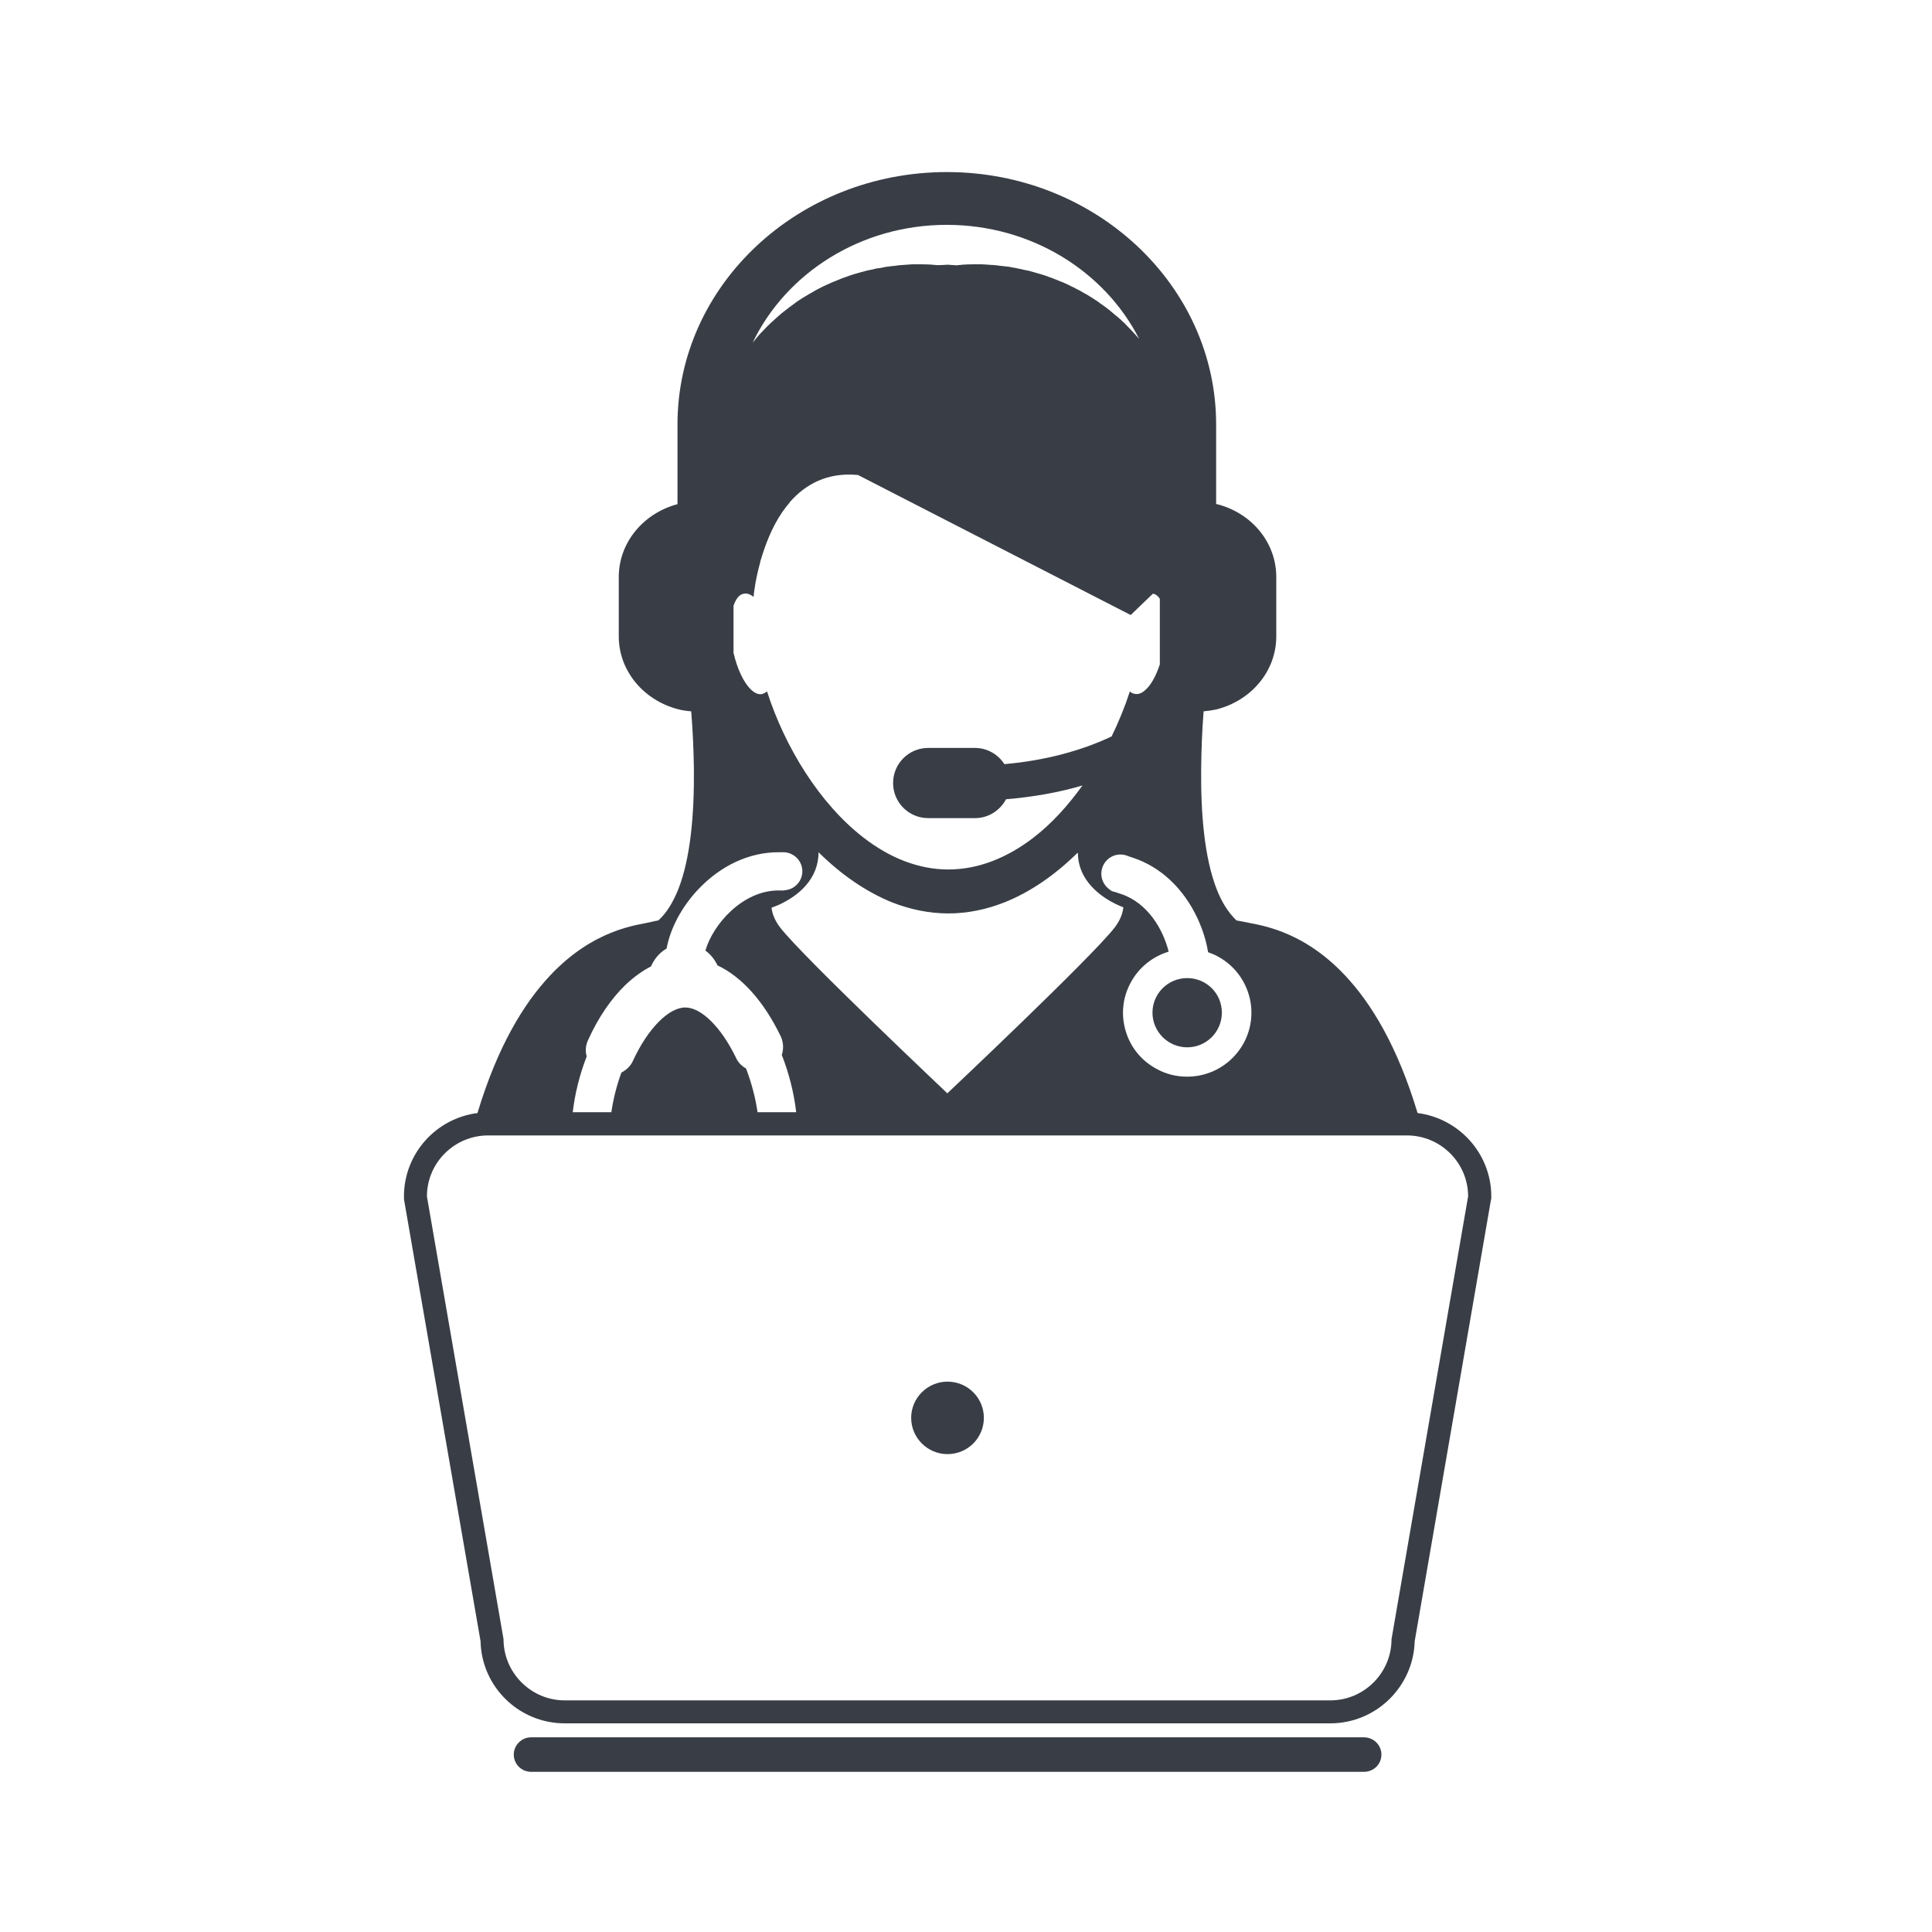 <svg xmlns="http://www.w3.org/2000/svg" xmlns:xlink="http://www.w3.org/1999/xlink" width="49" zoomAndPan="magnify" viewBox="0 0 36.75 36.75" height="49" preserveAspectRatio="xMidYMid meet" version="1.0"><path fill="#393e46" d="M 23.242 19.262 C 23.242 19.625 22.949 19.922 22.582 19.922 C 22.219 19.922 21.922 19.625 21.922 19.262 C 21.922 18.898 22.219 18.605 22.582 18.605 C 22.949 18.605 23.242 18.898 23.242 19.262 Z M 23.242 19.262 " fill-opacity="1" fill-rule="nonzero"/><path fill="#393e46" d="M 25.945 33.047 L 10.102 33.047 C 9.922 33.047 9.773 33.195 9.773 33.375 C 9.773 33.559 9.922 33.703 10.102 33.703 L 25.945 33.703 C 26.129 33.703 26.277 33.559 26.277 33.375 C 26.277 33.195 26.129 33.047 25.945 33.047 Z M 25.945 33.047 " fill-opacity="1" fill-rule="nonzero"/><path fill="#393e46" d="M 26.965 21.172 C 26.582 19.898 26.082 19.082 25.586 18.555 C 24.75 17.664 23.918 17.594 23.664 17.535 C 23.617 17.527 23.57 17.516 23.52 17.508 C 23.367 17.363 23.242 17.164 23.148 16.926 C 22.91 16.324 22.84 15.477 22.848 14.629 C 22.852 14.254 22.867 13.883 22.895 13.531 C 22.977 13.523 23.055 13.512 23.133 13.496 C 23.793 13.332 24.277 12.773 24.277 12.105 L 24.277 10.977 C 24.277 10.305 23.793 9.746 23.133 9.586 L 23.133 8.074 C 23.133 5.426 20.836 3.273 18.012 3.273 C 15.184 3.273 12.887 5.426 12.887 8.074 L 12.887 9.59 C 12.242 9.762 11.77 10.316 11.77 10.977 L 11.77 12.105 C 11.77 12.762 12.242 13.316 12.887 13.488 C 12.973 13.512 13.059 13.523 13.148 13.531 C 13.176 13.883 13.195 14.258 13.199 14.629 C 13.207 15.477 13.137 16.328 12.898 16.926 C 12.801 17.164 12.68 17.367 12.523 17.508 C 12.473 17.516 12.426 17.527 12.379 17.539 C 12.125 17.598 11.297 17.668 10.461 18.559 C 9.965 19.086 9.465 19.902 9.082 21.172 C 8.293 21.273 7.684 21.945 7.684 22.758 L 7.684 22.797 L 7.688 22.832 L 9.141 31.219 C 9.16 32.086 9.871 32.781 10.742 32.781 L 25.305 32.781 C 26.176 32.781 26.887 32.082 26.91 31.219 L 28.359 22.832 L 28.367 22.797 L 28.367 22.758 C 28.367 21.945 27.754 21.273 26.965 21.172 Z M 14.844 17.648 C 14.75 17.527 14.691 17.398 14.676 17.266 C 14.695 17.258 14.746 17.242 14.816 17.211 C 14.844 17.199 14.871 17.184 14.902 17.168 C 15.176 17.027 15.57 16.73 15.57 16.211 C 15.996 16.633 16.473 16.965 16.977 17.168 C 17.32 17.301 17.676 17.375 18.039 17.375 C 18.402 17.375 18.758 17.301 19.098 17.168 C 19.602 16.969 20.07 16.641 20.496 16.223 C 20.496 16.227 20.5 16.227 20.504 16.227 C 20.504 16.395 20.551 16.539 20.617 16.66 C 20.82 17.027 21.23 17.207 21.367 17.258 C 21.367 17.258 21.367 17.262 21.367 17.266 C 21.352 17.398 21.293 17.527 21.199 17.648 C 20.754 18.219 18.02 20.797 18.02 20.797 C 18.023 20.797 15.289 18.219 14.844 17.648 Z M 22.777 17.465 C 22.875 17.676 22.945 17.895 22.98 18.113 C 23.047 18.137 23.105 18.16 23.16 18.191 C 23.754 18.508 23.977 19.246 23.66 19.836 C 23.445 20.234 23.035 20.48 22.582 20.48 C 22.383 20.48 22.184 20.434 22.008 20.336 C 21.719 20.184 21.508 19.93 21.414 19.617 C 21.32 19.305 21.352 18.977 21.508 18.691 C 21.66 18.406 21.922 18.195 22.23 18.102 C 22.125 17.68 21.832 17.172 21.32 17.004 L 21.203 16.965 C 21.191 16.961 21.18 16.961 21.168 16.957 L 21.129 16.941 L 21.133 16.938 C 21.023 16.871 20.949 16.754 20.949 16.621 C 20.949 16.418 21.113 16.254 21.312 16.254 C 21.328 16.254 21.34 16.258 21.355 16.258 L 21.359 16.254 L 21.383 16.262 C 21.414 16.266 21.441 16.277 21.469 16.289 L 21.551 16.316 C 22.074 16.488 22.512 16.898 22.777 17.465 Z M 18.008 4.277 C 19.621 4.277 21.016 5.164 21.668 6.445 C 21.645 6.418 21.621 6.391 21.594 6.363 C 21.57 6.336 21.547 6.312 21.523 6.285 C 21.477 6.238 21.434 6.195 21.391 6.148 C 21.363 6.125 21.34 6.102 21.316 6.078 C 21.266 6.035 21.219 5.996 21.172 5.957 C 21.148 5.938 21.125 5.918 21.102 5.898 C 21.043 5.852 20.984 5.809 20.922 5.766 C 20.91 5.758 20.902 5.75 20.891 5.742 C 20.82 5.695 20.75 5.648 20.676 5.605 C 20.656 5.594 20.637 5.582 20.613 5.57 C 20.562 5.539 20.512 5.512 20.461 5.488 C 20.438 5.473 20.41 5.461 20.383 5.449 C 20.336 5.426 20.293 5.402 20.246 5.383 C 20.219 5.371 20.195 5.359 20.168 5.352 C 20.121 5.332 20.074 5.312 20.031 5.297 C 20.008 5.285 19.98 5.277 19.957 5.27 C 19.906 5.25 19.852 5.23 19.797 5.215 C 19.785 5.211 19.77 5.207 19.754 5.203 C 19.688 5.184 19.621 5.164 19.559 5.148 C 19.539 5.145 19.52 5.141 19.5 5.137 C 19.453 5.125 19.41 5.117 19.371 5.109 C 19.344 5.102 19.32 5.098 19.297 5.094 C 19.262 5.086 19.223 5.082 19.188 5.074 C 19.164 5.07 19.141 5.07 19.117 5.066 C 19.086 5.062 19.051 5.059 19.016 5.055 C 18.992 5.051 18.973 5.047 18.953 5.047 C 18.918 5.043 18.883 5.039 18.848 5.039 C 18.832 5.039 18.812 5.035 18.801 5.035 C 18.754 5.031 18.711 5.031 18.668 5.027 C 18.648 5.027 18.633 5.027 18.613 5.027 C 18.59 5.027 18.57 5.027 18.547 5.027 C 18.445 5.027 18.363 5.031 18.305 5.035 C 18.297 5.035 18.289 5.035 18.285 5.039 C 18.262 5.039 18.246 5.039 18.234 5.043 C 18.23 5.043 18.223 5.043 18.223 5.043 C 18.211 5.043 18.203 5.047 18.203 5.047 C 18.141 5.043 18.082 5.039 18.023 5.035 C 17.965 5.039 17.906 5.043 17.844 5.043 C 17.844 5.043 17.836 5.043 17.824 5.043 C 17.82 5.043 17.816 5.043 17.812 5.043 C 17.801 5.039 17.785 5.039 17.762 5.039 C 17.758 5.039 17.75 5.039 17.742 5.035 C 17.684 5.031 17.602 5.027 17.5 5.027 L 17.434 5.027 C 17.414 5.027 17.398 5.027 17.383 5.027 C 17.34 5.027 17.297 5.031 17.25 5.035 C 17.234 5.035 17.219 5.035 17.203 5.039 C 17.168 5.039 17.133 5.043 17.094 5.047 C 17.074 5.047 17.055 5.051 17.035 5.055 C 17 5.059 16.965 5.062 16.926 5.066 C 16.906 5.07 16.883 5.074 16.863 5.074 C 16.824 5.082 16.785 5.09 16.746 5.098 C 16.723 5.102 16.703 5.102 16.68 5.105 C 16.633 5.117 16.586 5.129 16.539 5.137 C 16.523 5.141 16.508 5.145 16.488 5.148 C 16.422 5.164 16.355 5.184 16.289 5.203 C 16.277 5.203 16.27 5.211 16.258 5.211 C 16.199 5.23 16.145 5.246 16.086 5.27 C 16.066 5.277 16.043 5.285 16.02 5.293 C 15.973 5.312 15.926 5.332 15.875 5.352 C 15.852 5.359 15.828 5.371 15.801 5.383 C 15.754 5.402 15.707 5.426 15.656 5.449 C 15.633 5.461 15.609 5.473 15.586 5.484 C 15.531 5.512 15.477 5.543 15.426 5.574 C 15.406 5.586 15.387 5.594 15.371 5.605 C 15.297 5.648 15.227 5.691 15.152 5.742 C 15.145 5.75 15.137 5.754 15.133 5.758 C 15.066 5.805 15.004 5.852 14.941 5.902 C 14.918 5.918 14.898 5.938 14.875 5.953 C 14.828 5.996 14.777 6.035 14.73 6.082 C 14.707 6.102 14.68 6.125 14.656 6.148 C 14.609 6.191 14.566 6.238 14.52 6.285 C 14.496 6.312 14.473 6.336 14.449 6.359 C 14.406 6.41 14.359 6.465 14.316 6.52 C 14.949 5.199 16.367 4.277 18.008 4.277 Z M 13.953 11.52 C 13.984 11.43 14.027 11.359 14.082 11.32 C 14.102 11.305 14.129 11.297 14.152 11.293 C 14.211 11.281 14.273 11.305 14.332 11.352 C 14.332 11.352 14.332 11.348 14.336 11.34 C 14.34 11.277 14.371 11.016 14.461 10.695 C 14.461 10.691 14.461 10.688 14.461 10.684 C 14.477 10.637 14.488 10.594 14.504 10.547 C 14.598 10.25 14.738 9.918 14.953 9.641 C 14.973 9.617 14.992 9.594 15.012 9.57 C 15.016 9.562 15.023 9.555 15.027 9.547 C 15.324 9.211 15.738 8.98 16.32 9.035 L 21.508 11.699 L 21.93 11.293 C 21.945 11.297 21.961 11.301 21.973 11.305 C 22.008 11.324 22.039 11.352 22.062 11.391 L 22.062 12.637 C 21.988 12.863 21.887 13.043 21.777 13.133 C 21.715 13.188 21.648 13.211 21.59 13.199 C 21.555 13.195 21.52 13.18 21.492 13.152 C 21.398 13.441 21.281 13.73 21.145 14.008 C 20.57 14.281 19.871 14.469 19.105 14.535 C 18.988 14.352 18.781 14.227 18.547 14.227 L 17.656 14.227 C 17.285 14.227 16.988 14.527 16.988 14.895 C 16.988 15.262 17.285 15.562 17.656 15.562 L 18.547 15.562 C 18.805 15.562 19.023 15.414 19.137 15.203 C 19.652 15.16 20.141 15.074 20.59 14.941 C 20.312 15.328 20 15.672 19.652 15.938 C 19.164 16.312 18.617 16.539 18.039 16.539 C 17.461 16.539 16.91 16.309 16.422 15.93 C 15.59 15.285 14.934 14.219 14.59 13.152 C 14.559 13.176 14.527 13.195 14.492 13.203 C 14.422 13.215 14.348 13.18 14.273 13.105 C 14.145 12.977 14.023 12.723 13.953 12.418 Z M 11.188 19.781 C 11.379 19.355 11.629 18.992 11.902 18.73 C 12.055 18.586 12.215 18.469 12.383 18.383 C 12.445 18.238 12.551 18.117 12.68 18.043 C 12.75 17.66 12.965 17.254 13.277 16.922 C 13.711 16.461 14.254 16.211 14.809 16.211 L 14.918 16.211 C 15.109 16.223 15.262 16.379 15.262 16.574 C 15.262 16.766 15.109 16.926 14.918 16.934 L 14.918 16.938 L 14.902 16.938 C 14.902 16.938 14.898 16.938 14.895 16.938 C 14.895 16.938 14.891 16.938 14.891 16.938 L 14.809 16.938 C 14.125 16.938 13.562 17.582 13.418 18.082 C 13.516 18.152 13.594 18.25 13.648 18.363 C 14.117 18.586 14.531 19.051 14.852 19.715 C 14.902 19.824 14.91 19.953 14.871 20.066 C 15.012 20.426 15.105 20.805 15.145 21.156 L 14.41 21.156 C 14.371 20.887 14.297 20.602 14.191 20.324 C 14.105 20.277 14.039 20.207 14 20.121 C 13.719 19.539 13.34 19.164 13.035 19.164 C 12.719 19.164 12.32 19.57 12.043 20.172 C 12 20.273 11.918 20.352 11.82 20.402 C 11.727 20.656 11.664 20.914 11.629 21.156 L 10.895 21.156 C 10.934 20.812 11.023 20.449 11.16 20.094 C 11.129 19.988 11.141 19.879 11.188 19.781 Z M 26.469 31.18 C 26.469 31.82 25.949 32.344 25.305 32.344 L 10.742 32.344 C 10.102 32.344 9.578 31.82 9.578 31.18 L 8.121 22.758 C 8.121 22.117 8.645 21.598 9.285 21.598 L 26.762 21.598 C 27.402 21.598 27.926 22.117 27.926 22.758 Z M 26.469 31.18 " fill-opacity="1" fill-rule="nonzero"/><path fill="#393e46" d="M 18.023 26.281 C 17.645 26.281 17.332 26.59 17.332 26.969 C 17.332 27.352 17.645 27.66 18.023 27.66 C 18.406 27.66 18.715 27.352 18.715 26.969 C 18.715 26.59 18.406 26.281 18.023 26.281 Z M 18.023 26.281 " fill-opacity="1" fill-rule="nonzero"/></svg>